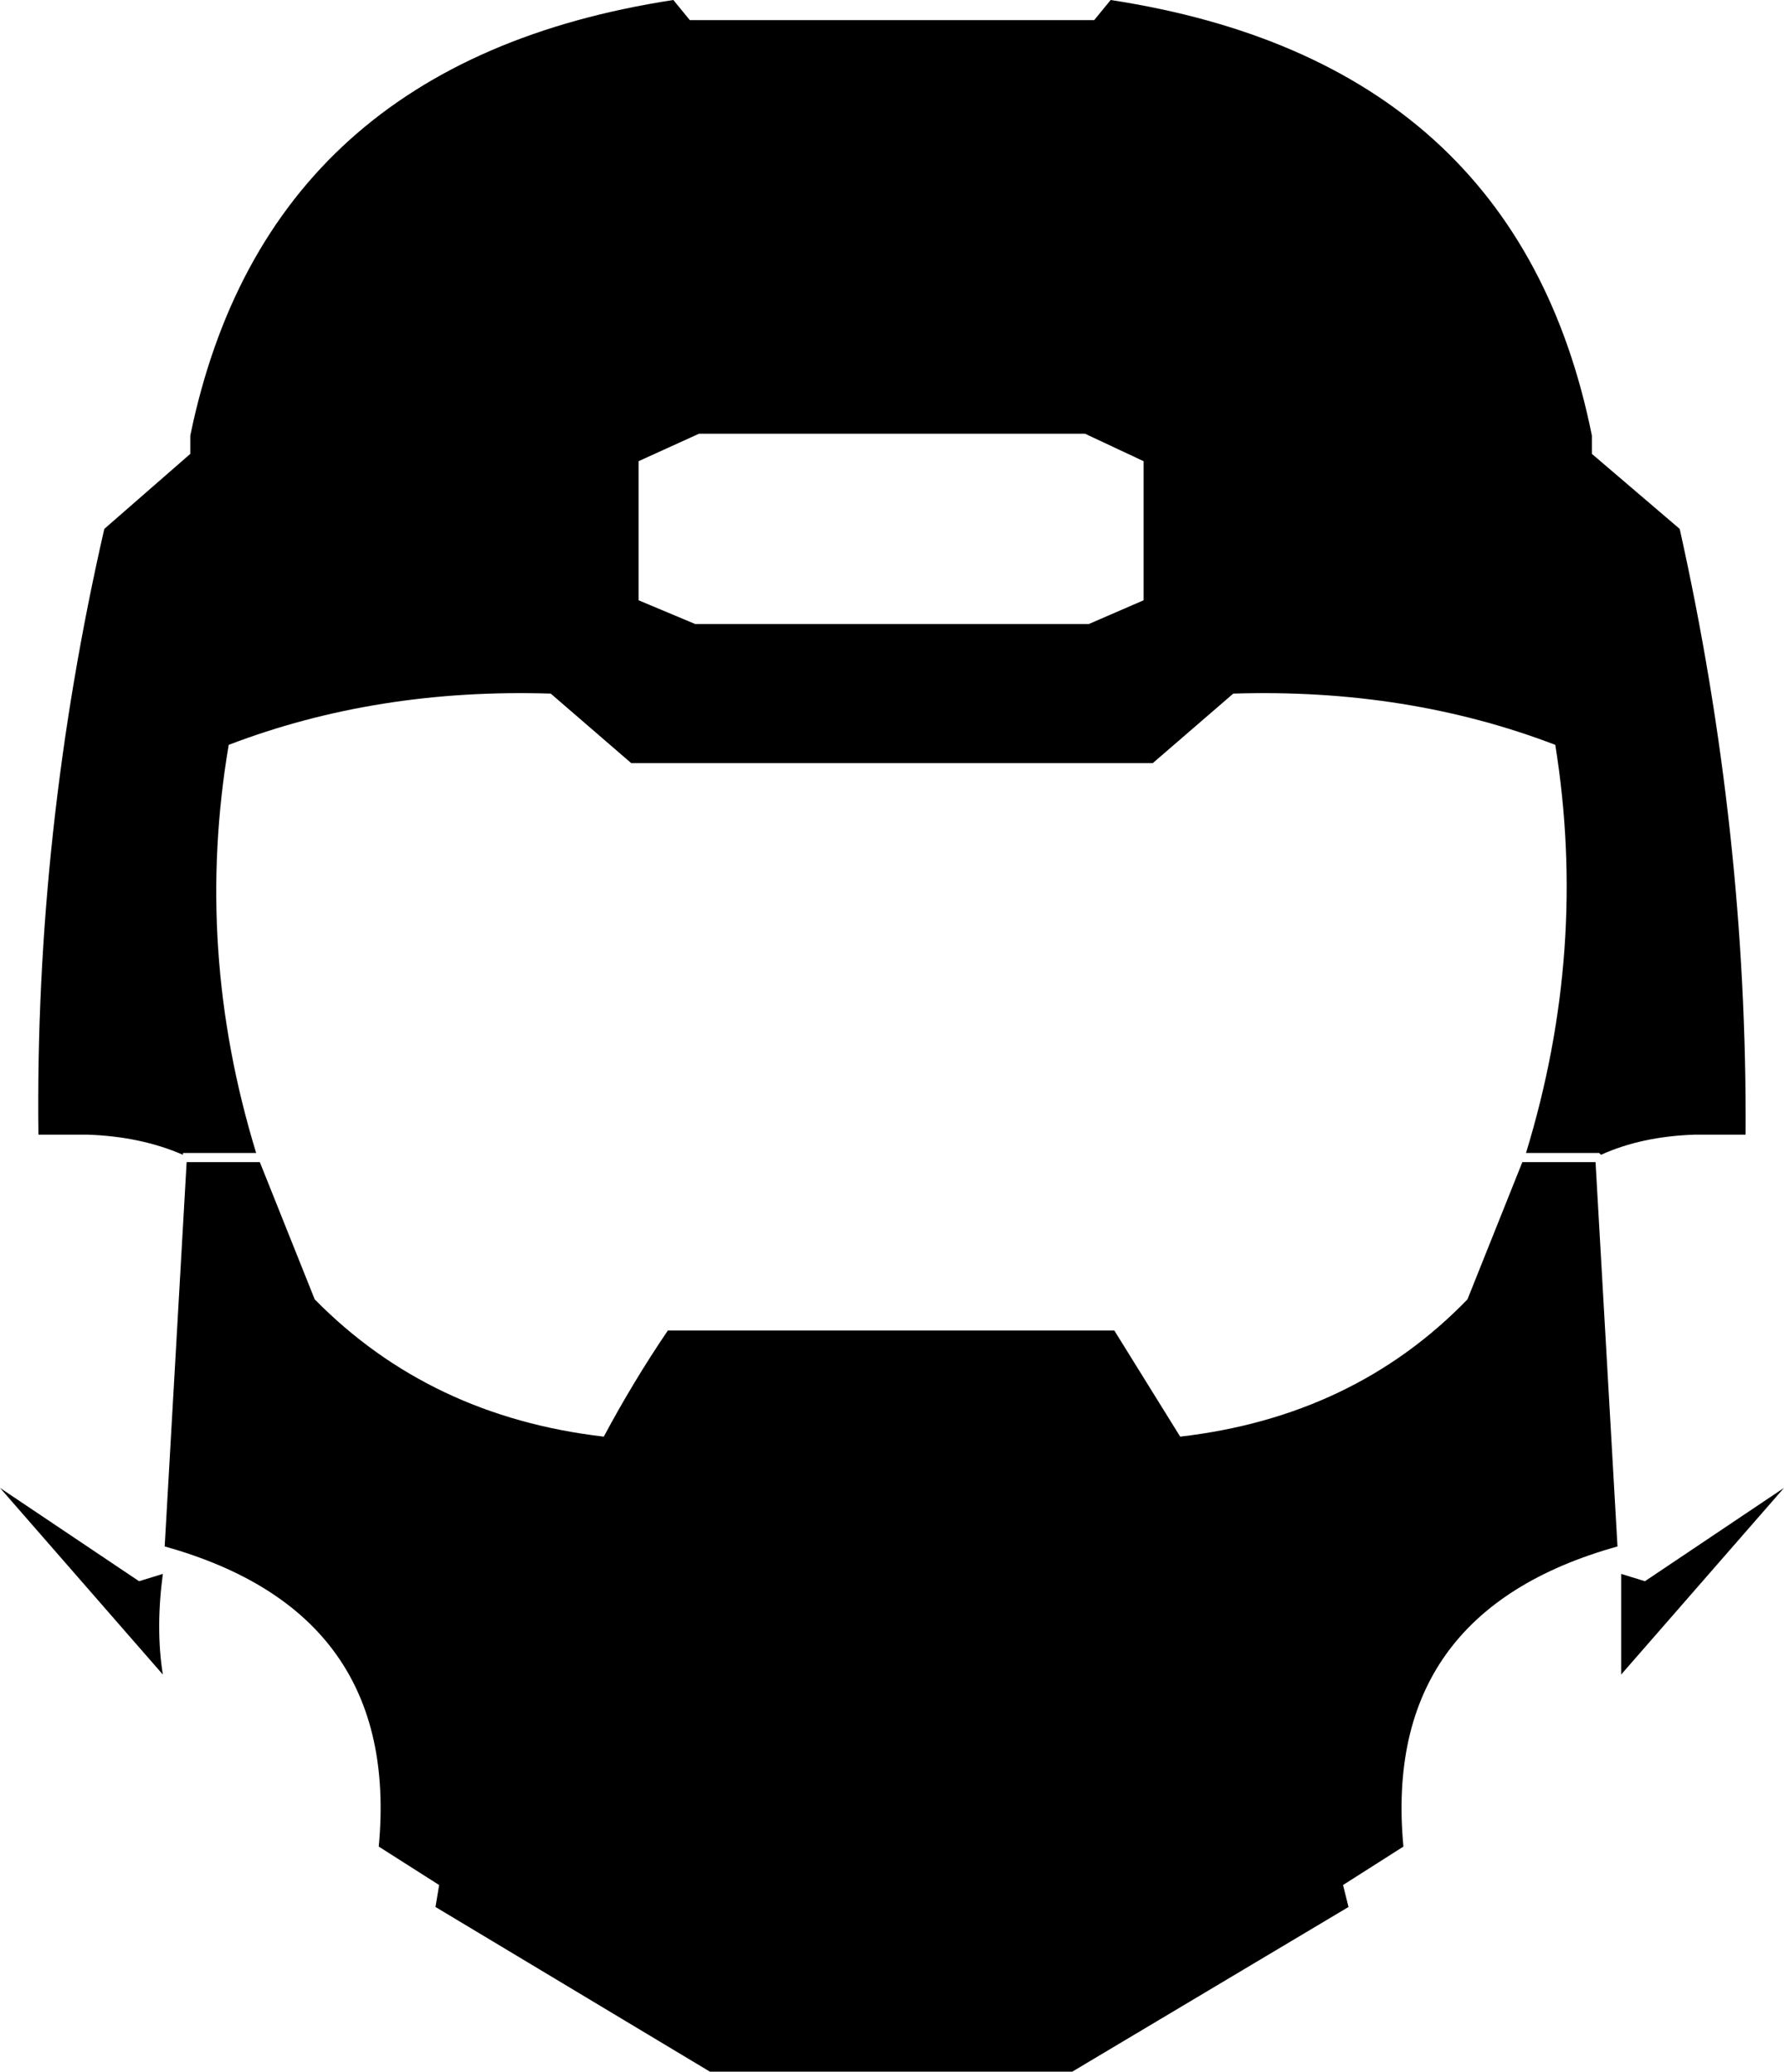 <?xml version="1.0" encoding="UTF-8" standalone="no"?>
<svg xmlns:xlink="http://www.w3.org/1999/xlink" height="56.6px" width="48.75px" xmlns="http://www.w3.org/2000/svg">
  <g transform="matrix(1.0, 0.0, 0.0, 1.0, -375.4, -158.05)">
    <path d="M393.8 158.05 L394.25 158.6 405.3 158.6 405.75 158.05 Q416.85 159.75 418.9 169.95 L418.9 170.45 421.3 172.5 Q423.15 180.8 423.1 189.05 L421.7 189.05 Q420.25 189.1 419.15 189.6 L419.1 189.55 419.0 189.55 417.1 189.55 Q418.8 184.0 417.9 178.4 413.85 176.85 409.1 177.0 L406.9 178.9 392.65 178.9 390.45 177.0 Q385.7 176.85 381.65 178.4 380.7 184.0 382.4 189.55 L380.5 189.55 380.4 189.55 380.4 189.6 Q379.25 189.1 377.8 189.05 L376.45 189.05 Q376.35 180.8 378.25 172.5 L380.6 170.45 380.6 169.95 Q382.7 159.75 393.8 158.05 M394.5 169.9 L392.85 170.65 392.85 174.45 394.4 175.1 405.15 175.1 406.65 174.45 406.65 170.65 405.05 169.9 394.5 169.9 M384.0 193.55 Q387.15 196.75 391.9 197.3 392.7 195.8 393.65 194.4 L405.85 194.4 407.65 197.3 Q412.4 196.75 415.5 193.55 L417.0 189.8 419.0 189.8 419.6 200.3 Q413.15 202.1 413.75 208.5 L412.1 209.55 412.25 210.15 404.7 214.65 394.8 214.65 387.3 210.15 387.4 209.55 385.75 208.5 Q386.35 202.1 379.9 200.3 L380.5 189.8 382.5 189.8 384.0 193.55 M424.15 198.7 L419.7 203.8 419.7 201.05 420.35 201.25 424.15 198.7 M379.2 201.25 L379.85 201.05 Q379.65 202.55 379.85 203.8 L375.4 198.7 379.2 201.25" fill="#000000" fill-rule="evenodd" stroke="none"/>
  </g>
</svg>
